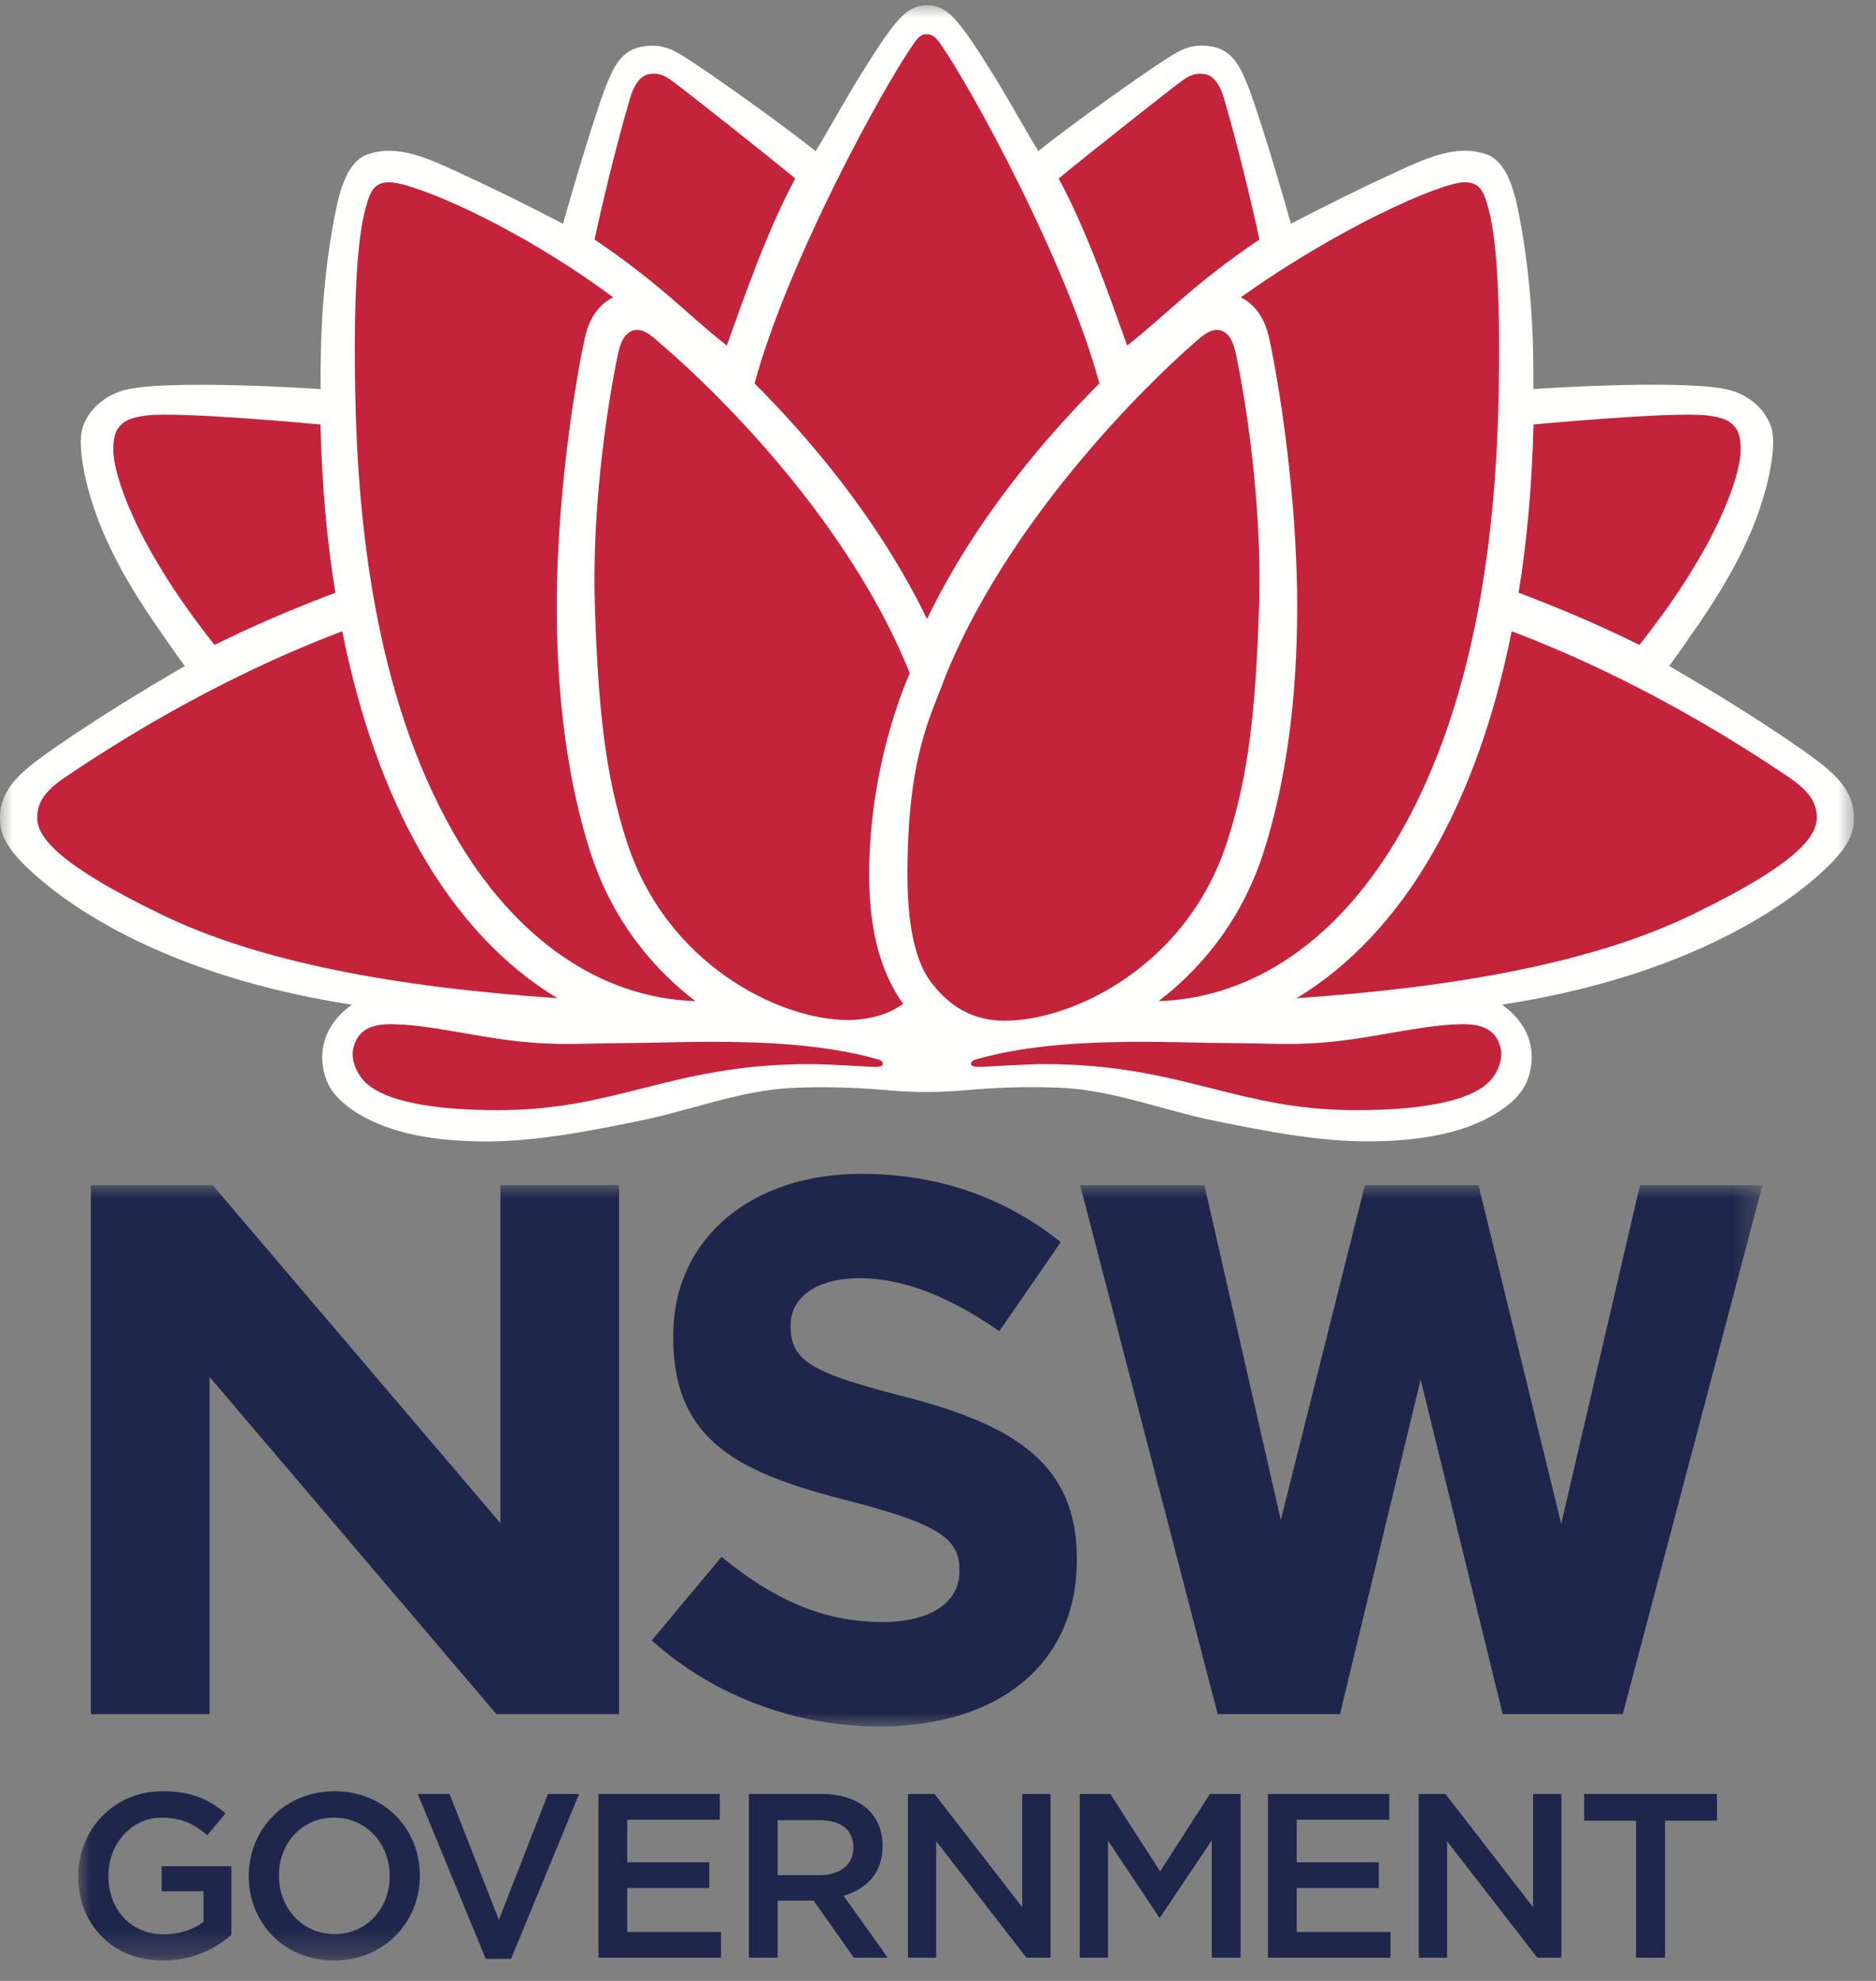 <?xml version="1.0" encoding="UTF-8"?>
<svg width="72px" height="76px" viewBox="0 0 72 76" version="1.1" xmlns="http://www.w3.org/2000/svg" xmlns:xlink="http://www.w3.org/1999/xlink">
    <rect x="0" y="0" width="72" height="76" fill="#808080" stroke="none"/>
    <title>NSWGov_Waratah_Primary_RGB</title>
    <defs>
        <polygon id="path-1" points="-3.00121113e-15 0 64.639 0 64.639 29.73 -3.00121113e-15 29.73"></polygon>
        <polygon id="path-3" points="-3.00121113e-15 0 64.639 0 64.639 29.73 -3.00121113e-15 29.73"></polygon>
        <polygon id="path-5" points="-3.00121113e-15 0 64.639 0 64.639 29.73 -3.00121113e-15 29.73"></polygon>
        <polygon id="path-7" points="0 0 71.154 0 71.154 66.034 0 66.034"></polygon>
        <polygon id="path-9" points="0 0 71.154 0 71.154 66.034 0 66.034"></polygon>
    </defs>
    <g id="Page-1" stroke="none" stroke-width="1" fill="none" fill-rule="evenodd">
        <g id="NSWGov_Waratah_Primary_RGB" transform="translate(0, 0.203)">
            <g id="Group-5" transform="translate(3.003, 45.27)">
                <g id="Fill-1-Clipped">
                    <mask id="mask-2" fill="white">
                        <use xlink:href="#path-1"></use>
                    </mask>
                    <g id="path-1"></g>
                    <path d="M59.938,0.002 L56.915,12.993 L53.743,0.002 L49.379,0.002 L46.153,12.845 L43.223,0.002 L38.453,0.002 L43.731,20.288 L48.424,20.288 L51.521,7.454 L54.669,20.288 L59.279,20.288 L59.325,20.115 L64.639,0.002 L59.938,0.002 Z M16.202,12.964 L5.162,0 L0.485,0 L0.485,20.291 L5.041,20.291 L5.041,7.356 L16.049,20.291 L20.755,20.291 L20.755,0 L16.202,0 L16.202,12.964 L16.202,12.964 Z" id="Fill-1" fill="#1E264B" fill-rule="nonzero" mask="url(#mask-2)"></path>
                </g>
                <g id="Fill-3-Clipped">
                    <mask id="mask-4" fill="white">
                        <use xlink:href="#path-3"></use>
                    </mask>
                    <g id="path-1"></g>
                    <path d="M-3.00121113e-15,26.514 L-3.00121113e-15,26.497 C-3.00121113e-15,24.738 1.345,23.25 3.238,23.25 C4.334,23.25 5.006,23.554 5.653,24.102 L4.953,24.936 C4.467,24.522 3.992,24.263 3.194,24.263 C2.037,24.263 1.158,25.276 1.158,26.478 L1.158,26.497 C1.158,27.788 2.009,28.74 3.293,28.74 C3.885,28.74 4.423,28.551 4.809,28.263 L4.809,27.088 L3.202,27.088 L3.202,26.128 L5.877,26.128 L5.877,28.765 C5.258,29.295 4.369,29.745 3.257,29.745 C1.293,29.745 -3.00121113e-15,28.344 -3.00121113e-15,26.514" id="Fill-3" fill="#1E264B" fill-rule="nonzero" mask="url(#mask-4)"></path>
                </g>
                <g id="Fill-4-Clipped">
                    <mask id="mask-6" fill="white">
                        <use xlink:href="#path-5"></use>
                    </mask>
                    <g id="path-1"></g>
                    <path d="M11.954,26.514 L11.954,26.497 C11.954,25.276 11.065,24.263 9.817,24.263 C8.57,24.263 7.702,25.258 7.702,26.478 L7.702,26.497 C7.702,27.718 8.589,28.73 9.836,28.73 C11.083,28.73 11.954,27.734 11.954,26.514 M6.544,26.514 L6.544,26.497 C6.544,24.729 7.908,23.25 9.836,23.25 C11.766,23.25 13.11,24.71 13.11,26.478 L13.11,26.497 C13.11,28.263 11.747,29.745 9.817,29.745 C7.889,29.745 6.544,28.282 6.544,26.514" id="Fill-4" fill="#1E264B" fill-rule="nonzero" mask="url(#mask-6)"></path>
                </g>
            </g>
            <polyline id="Fill-6" fill="#1E264B" fill-rule="nonzero" points="16.034 68.625 17.254 68.625 19.147 73.453 21.031 68.625 22.225 68.625 19.614 74.952 18.644 74.952 16.034 68.625"></polyline>
            <polyline id="Fill-7" fill="#1E264B" fill-rule="nonzero" points="22.968 68.625 27.626 68.625 27.626 69.614 24.072 69.614 24.072 71.247 27.222 71.247 27.222 72.234 24.072 72.234 24.072 73.92 27.671 73.92 27.671 74.906 22.968 74.906 22.968 68.625"></polyline>
            <path d="M31.46,71.739 C32.249,71.739 32.753,71.326 32.753,70.689 L32.753,70.671 C32.753,69.999 32.268,69.631 31.45,69.631 L29.845,69.631 L29.845,71.739 L31.46,71.739 Z M28.742,68.625 L31.54,68.625 C32.331,68.625 32.949,68.86 33.353,69.254 C33.685,69.595 33.873,70.061 33.873,70.608 L33.873,70.627 C33.873,71.659 33.254,72.277 32.375,72.529 L34.071,74.906 L32.77,74.906 L31.226,72.717 L29.845,72.717 L29.845,74.906 L28.742,74.906 L28.742,68.625 L28.742,68.625 Z" id="Fill-8" fill="#1E264B" fill-rule="nonzero"></path>
            <polyline id="Fill-9" fill="#1E264B" fill-rule="nonzero" points="34.847 68.625 35.867 68.625 39.232 72.967 39.232 68.625 40.319 68.625 40.319 74.906 39.393 74.906 35.93 70.437 35.93 74.906 34.847 74.906 34.847 68.625"></polyline>
            <polyline id="Fill-10" fill="#1E264B" fill-rule="nonzero" points="41.439 68.625 42.614 68.625 44.525 71.596 46.436 68.625 47.612 68.625 47.612 74.906 46.508 74.906 46.508 70.402 44.525 73.363 44.489 73.363 42.526 70.42 42.526 74.906 41.439 74.906 41.439 68.625"></polyline>
            <polyline id="Fill-11" fill="#1E264B" fill-rule="nonzero" points="48.664 68.625 53.319 68.625 53.319 69.614 49.767 69.614 49.767 71.247 52.917 71.247 52.917 72.234 49.767 72.234 49.767 73.92 53.366 73.92 53.366 74.906 48.664 74.906 48.664 68.625"></polyline>
            <polyline id="Fill-12" fill="#1E264B" fill-rule="nonzero" points="54.451 68.625 55.475 68.625 58.838 72.967 58.838 68.625 59.925 68.625 59.925 74.906 59.001 74.906 55.538 70.437 55.538 74.906 54.451 74.906 54.451 68.625"></polyline>
            <polyline id="Fill-13" fill="#1E264B" fill-rule="nonzero" points="62.79 69.649 60.799 69.649 60.799 68.625 65.895 68.625 65.895 69.649 63.904 69.649 63.904 74.906 62.79 74.906 62.79 69.649"></polyline>
            <g id="Group-17">
                <g id="Fill-14-Clipped">
                    <mask id="mask-8" fill="white">
                        <use xlink:href="#path-7"></use>
                    </mask>
                    <g id="path-3"></g>
                    <path d="M25.013,62.736 L27.693,59.526 C29.548,61.057 31.492,62.029 33.847,62.029 C35.703,62.029 36.823,61.293 36.823,60.085 L36.823,60.026 C36.823,58.878 36.116,58.289 32.67,57.405 C28.517,56.346 25.838,55.197 25.838,51.104 L25.838,51.045 C25.838,47.305 28.842,44.832 33.054,44.832 C36.056,44.832 38.619,45.775 40.711,47.453 L38.355,50.869 C36.527,49.602 34.731,48.837 32.993,48.837 C31.256,48.837 30.344,49.631 30.344,50.633 L30.344,50.692 C30.344,52.047 31.226,52.488 34.79,53.401 C38.972,54.49 41.328,55.993 41.328,59.585 L41.328,59.643 C41.328,63.736 38.207,66.034 33.76,66.034 C30.637,66.034 27.487,64.944 25.013,62.736" id="Fill-14" fill="#1E264B" fill-rule="nonzero" mask="url(#mask-8)"></path>
                </g>
                <g id="Fill-16-Clipped">
                    <mask id="mask-10" fill="white">
                        <use xlink:href="#path-9"></use>
                    </mask>
                    <g id="path-3"></g>
                    <path d="M71.153,31.091 C71.135,30.155 70.414,29.528 70.001,29.183 C69.587,28.837 67.665,27.441 64.06,25.348 C64.339,24.985 64.457,24.794 64.722,24.421 C66.022,22.586 67.211,20.689 67.786,18.493 C67.931,17.939 68.188,16.754 67.966,16.148 C67.696,15.41 67.048,14.942 66.382,14.762 C64.841,14.346 59.295,14.685 58.848,14.726 C58.868,13.069 58.804,10.35 58.209,7.597 C58.056,6.977 57.791,6.025 57.111,5.742 C55.923,5.274 54.616,5.922 53.566,6.404 C52.134,7.062 51.075,7.588 49.545,8.38 C48.843,5.896 48.102,3.557 47.843,2.965 C47.654,2.533 47.377,1.746 46.547,1.588 C45.701,1.427 45.237,1.764 44.819,2.02 C44.088,2.469 40.907,4.722 39.85,5.598 C39.135,4.41 38.695,3.572 38.014,2.493 C37.751,2.077 37.069,0.954 36.574,0.455 C36.304,0.184 36.01,-0.004 35.567,-0 C35.141,-0 34.845,0.191 34.58,0.458 C34.085,0.956 33.403,2.08 33.14,2.496 C32.459,3.575 32.019,4.413 31.304,5.601 C30.246,4.724 27.066,2.471 26.335,2.023 C25.916,1.767 25.453,1.43 24.607,1.591 C23.777,1.749 23.499,2.536 23.31,2.968 C23.051,3.56 22.311,5.898 21.609,8.383 C20.079,7.591 19.014,7.062 17.583,6.404 C16.533,5.922 15.231,5.277 14.043,5.745 C13.363,6.028 13.097,6.979 12.945,7.6 C12.35,10.353 12.286,13.072 12.306,14.729 C11.859,14.688 6.313,14.348 4.772,14.765 C4.106,14.945 3.458,15.413 3.187,16.151 C2.966,16.757 3.222,17.942 3.367,18.496 C3.943,20.692 5.132,22.589 6.433,24.423 C6.697,24.797 6.815,24.988 7.094,25.351 C3.489,27.444 1.566,28.84 1.153,29.185 C0.74,29.531 0.019,30.157 0.001,31.094 C-0.007,31.508 0.037,31.85 0.416,32.383 C1.105,33.353 4.932,37.029 13.505,38.342 C12.035,39.413 12.33,40.745 12.548,41.282 C12.719,41.704 13.134,42.193 13.971,42.652 C15.316,43.389 16.984,43.561 18.4,43.588 C20.432,43.626 22.571,43.2 24.557,42.796 C26.454,42.41 28.437,41.629 30.375,41.538 C31.508,41.485 32.644,41.512 33.774,41.6 C34.172,41.631 34.686,41.694 35.589,41.693 C36.39,41.693 36.987,41.627 37.379,41.597 C38.51,41.509 39.646,41.482 40.779,41.535 C42.718,41.627 44.7,42.407 46.597,42.793 C48.582,43.197 50.722,43.623 52.754,43.585 C54.17,43.559 55.838,43.386 57.182,42.649 C58.02,42.19 58.435,41.701 58.606,41.279 C58.823,40.743 59.119,39.41 57.649,38.34 C66.222,37.027 70.049,33.35 70.738,32.38 C71.117,31.847 71.161,31.505 71.153,31.091" id="Fill-16" fill="#FFFFFE" fill-rule="nonzero" mask="url(#mask-10)"></path>
                </g>
            </g>
            <path d="M48.696,12.711 C48.875,13.466 49.785,18.161 49.785,23.081 C49.785,26.644 49.352,29.806 48.499,32.482 C47.596,35.302 45.893,37.115 44.465,38.207 C48.131,38.088 51.418,35.809 53.744,31.761 C56.776,26.456 57.424,19.797 57.519,14.927 C57.627,9.382 57.211,8.073 57.05,7.537 C56.889,6.997 56.666,6.782 56.189,6.792 C55.255,6.808 51.31,8.569 47.624,11.203 C48.153,11.48 48.517,11.957 48.696,12.711" id="Fill-18" fill="#C4243B" fill-rule="nonzero"></path>
            <path d="M38.667,38.958 C41.287,38.903 45.613,36.791 47.115,32.034 C47.916,29.543 48.193,27.061 48.322,23.082 C48.477,18.303 47.507,13.718 47.45,13.451 C47.375,13.097 47.245,12.55 46.804,12.462 C46.394,12.379 45.984,12.834 45.727,13.051 C45.469,13.268 39.053,18.865 36.263,25.797 C35.75,27.233 34.857,28.711 34.827,33.147 C34.816,34.745 34.975,36.531 35.773,37.534 C36.222,38.098 37.049,38.992 38.667,38.958" id="Fill-19" fill="#C4243B" fill-rule="nonzero"></path>
            <path d="M48.337,8.986 C47.617,5.673 46.93,3.419 46.924,3.405 C46.772,3.001 46.557,2.693 46.242,2.641 C45.884,2.581 45.668,2.676 45.317,2.932 C44.864,3.264 41.674,5.782 40.632,6.645 C41.7,8.626 42.558,11.092 43.26,13.055 C44.835,11.814 45.781,10.714 48.337,8.986" id="Fill-20" fill="#C4243B" fill-rule="nonzero"></path>
            <path d="M66.794,17.275 C66.826,16.907 66.795,16.48 66.643,16.258 C66.437,15.959 66.177,15.818 65.53,15.737 C64.234,15.575 58.855,16.083 58.855,16.083 C58.8,18.379 58.608,20.55 58.283,22.538 C59.841,23.131 61.299,23.737 62.92,24.541 C66.081,20.552 66.73,17.997 66.794,17.275" id="Fill-21" fill="#C4243B" fill-rule="nonzero"></path>
            <path d="M69.726,31.113 C69.702,30.586 69.459,30.153 68.6,29.579 C67.044,28.538 63.093,25.938 58.017,24.016 C57.37,27.275 56.357,30.126 55.006,32.49 C53.613,34.938 51.812,36.859 49.762,38.094 C55.957,37.674 61.162,36.714 64.909,34.906 C69.189,32.84 69.756,31.8 69.726,31.113" id="Fill-22" fill="#C4243B" fill-rule="nonzero"></path>
            <path d="M56.051,39.092 C55.023,39.12 54.226,39.289 52.515,39.575 C51.138,39.804 50.069,39.877 48.793,39.843 C48.047,39.823 46.377,39.806 46.377,39.806 C45.596,39.789 44.711,39.768 43.826,39.768 L43.825,39.768 C41.981,39.768 39.598,39.843 37.5,40.428 C37.39,40.461 37.257,40.497 37.272,40.624 C37.284,40.725 37.448,40.728 37.609,40.73 C37.775,40.731 39.313,40.623 40.072,40.623 C42.813,40.623 44.686,41.096 46.497,41.553 C48.2,41.983 49.809,42.39 52.044,42.39 C54.403,42.39 56.444,42.088 57.205,41.246 C57.462,40.963 57.716,40.436 57.581,39.959 C57.41,39.355 56.978,39.07 56.051,39.092" id="Fill-23" fill="#C4243B" fill-rule="nonzero"></path>
            <path d="M17.41,31.761 C19.736,35.809 23.023,38.088 26.689,38.207 C25.261,37.115 23.558,35.302 22.654,32.482 C21.802,29.806 21.369,26.644 21.369,23.081 C21.369,18.161 22.278,13.466 22.458,12.711 C22.637,11.957 23.001,11.48 23.53,11.203 C19.793,8.432 15.899,6.808 14.965,6.792 C14.488,6.782 14.265,6.997 14.103,7.537 C13.942,8.073 13.527,9.382 13.635,14.927 C13.73,19.797 14.378,26.456 17.41,31.761" id="Fill-24" fill="#C4243B" fill-rule="nonzero"></path>
            <path d="M25.427,13.051 C25.17,12.834 24.76,12.379 24.35,12.462 C23.909,12.55 23.778,13.097 23.703,13.451 C23.647,13.718 22.677,18.303 22.832,23.082 C22.961,27.061 23.238,29.543 24.039,32.034 C25.541,36.791 29.915,38.931 32.541,38.931 C32.541,38.931 33.292,38.949 34.012,38.667 C34.228,38.583 34.433,38.467 34.665,38.312 C34.471,38.051 34.301,37.76 34.144,37.433 C33.633,36.369 33.371,35.075 33.36,33.478 C33.331,29.041 34.886,25.716 34.916,25.623 C32.126,18.691 25.685,13.268 25.427,13.051" id="Fill-25" fill="#C4243B" fill-rule="nonzero"></path>
            <path d="M35.577,23.547 C37.43,19.709 40.155,16.547 42.195,14.507 C40.92,9.814 37.256,3.135 36.108,1.504 C35.941,1.267 35.81,1.109 35.57,1.109 C35.324,1.109 35.213,1.267 35.046,1.504 C33.898,3.135 30.234,9.814 28.959,14.507 C30.999,16.547 33.724,19.709 35.577,23.547 L35.577,23.549 C35.577,23.548 35.577,23.548 35.577,23.548 C35.577,23.548 35.577,23.548 35.577,23.549 L35.577,23.547" id="Fill-26" fill="#C4243B" fill-rule="nonzero"></path>
            <path d="M30.522,6.645 C29.48,5.782 26.291,3.264 25.837,2.932 C25.486,2.676 25.27,2.581 24.912,2.641 C24.597,2.693 24.382,3.001 24.23,3.405 C24.224,3.419 23.537,5.673 22.817,8.986 C25.373,10.714 26.319,11.814 27.894,13.055 C28.596,11.092 29.454,8.626 30.522,6.645" id="Fill-27" fill="#C4243B" fill-rule="nonzero"></path>
            <path d="M8.234,24.541 C9.855,23.737 11.313,23.131 12.871,22.538 C12.546,20.55 12.354,18.379 12.299,16.083 C12.299,16.083 6.92,15.575 5.624,15.737 C4.977,15.818 4.716,15.959 4.512,16.258 C4.359,16.48 4.328,16.907 4.36,17.275 C4.424,17.997 5.073,20.552 8.234,24.541" id="Fill-28" fill="#C4243B" fill-rule="nonzero"></path>
            <path d="M16.148,32.49 C14.797,30.126 13.784,27.275 13.136,24.016 C8.061,25.938 4.11,28.538 2.554,29.579 C1.695,30.153 1.452,30.586 1.428,31.113 C1.397,31.8 1.965,32.84 6.245,34.906 C9.992,36.714 15.197,37.674 21.392,38.094 C19.342,36.859 17.541,34.938 16.148,32.49" id="Fill-29" fill="#C4243B" fill-rule="nonzero"></path>
            <path d="M33.653,40.428 C31.556,39.843 29.173,39.768 27.329,39.768 L27.328,39.768 C26.443,39.768 25.557,39.789 24.777,39.806 C24.777,39.806 23.107,39.823 22.361,39.843 C21.085,39.877 20.016,39.804 18.639,39.575 C16.927,39.289 16.131,39.12 15.102,39.092 C14.176,39.07 13.744,39.355 13.573,39.959 C13.438,40.436 13.692,40.963 13.949,41.246 C14.71,42.088 16.751,42.39 19.11,42.39 C21.345,42.39 22.954,41.983 24.657,41.553 C26.468,41.096 28.341,40.623 31.082,40.623 C31.841,40.623 33.379,40.731 33.545,40.73 C33.706,40.728 33.87,40.725 33.882,40.624 C33.898,40.497 33.764,40.461 33.653,40.428" id="Fill-30" fill="#C4243B" fill-rule="nonzero"></path>
        </g>
    </g>
</svg>